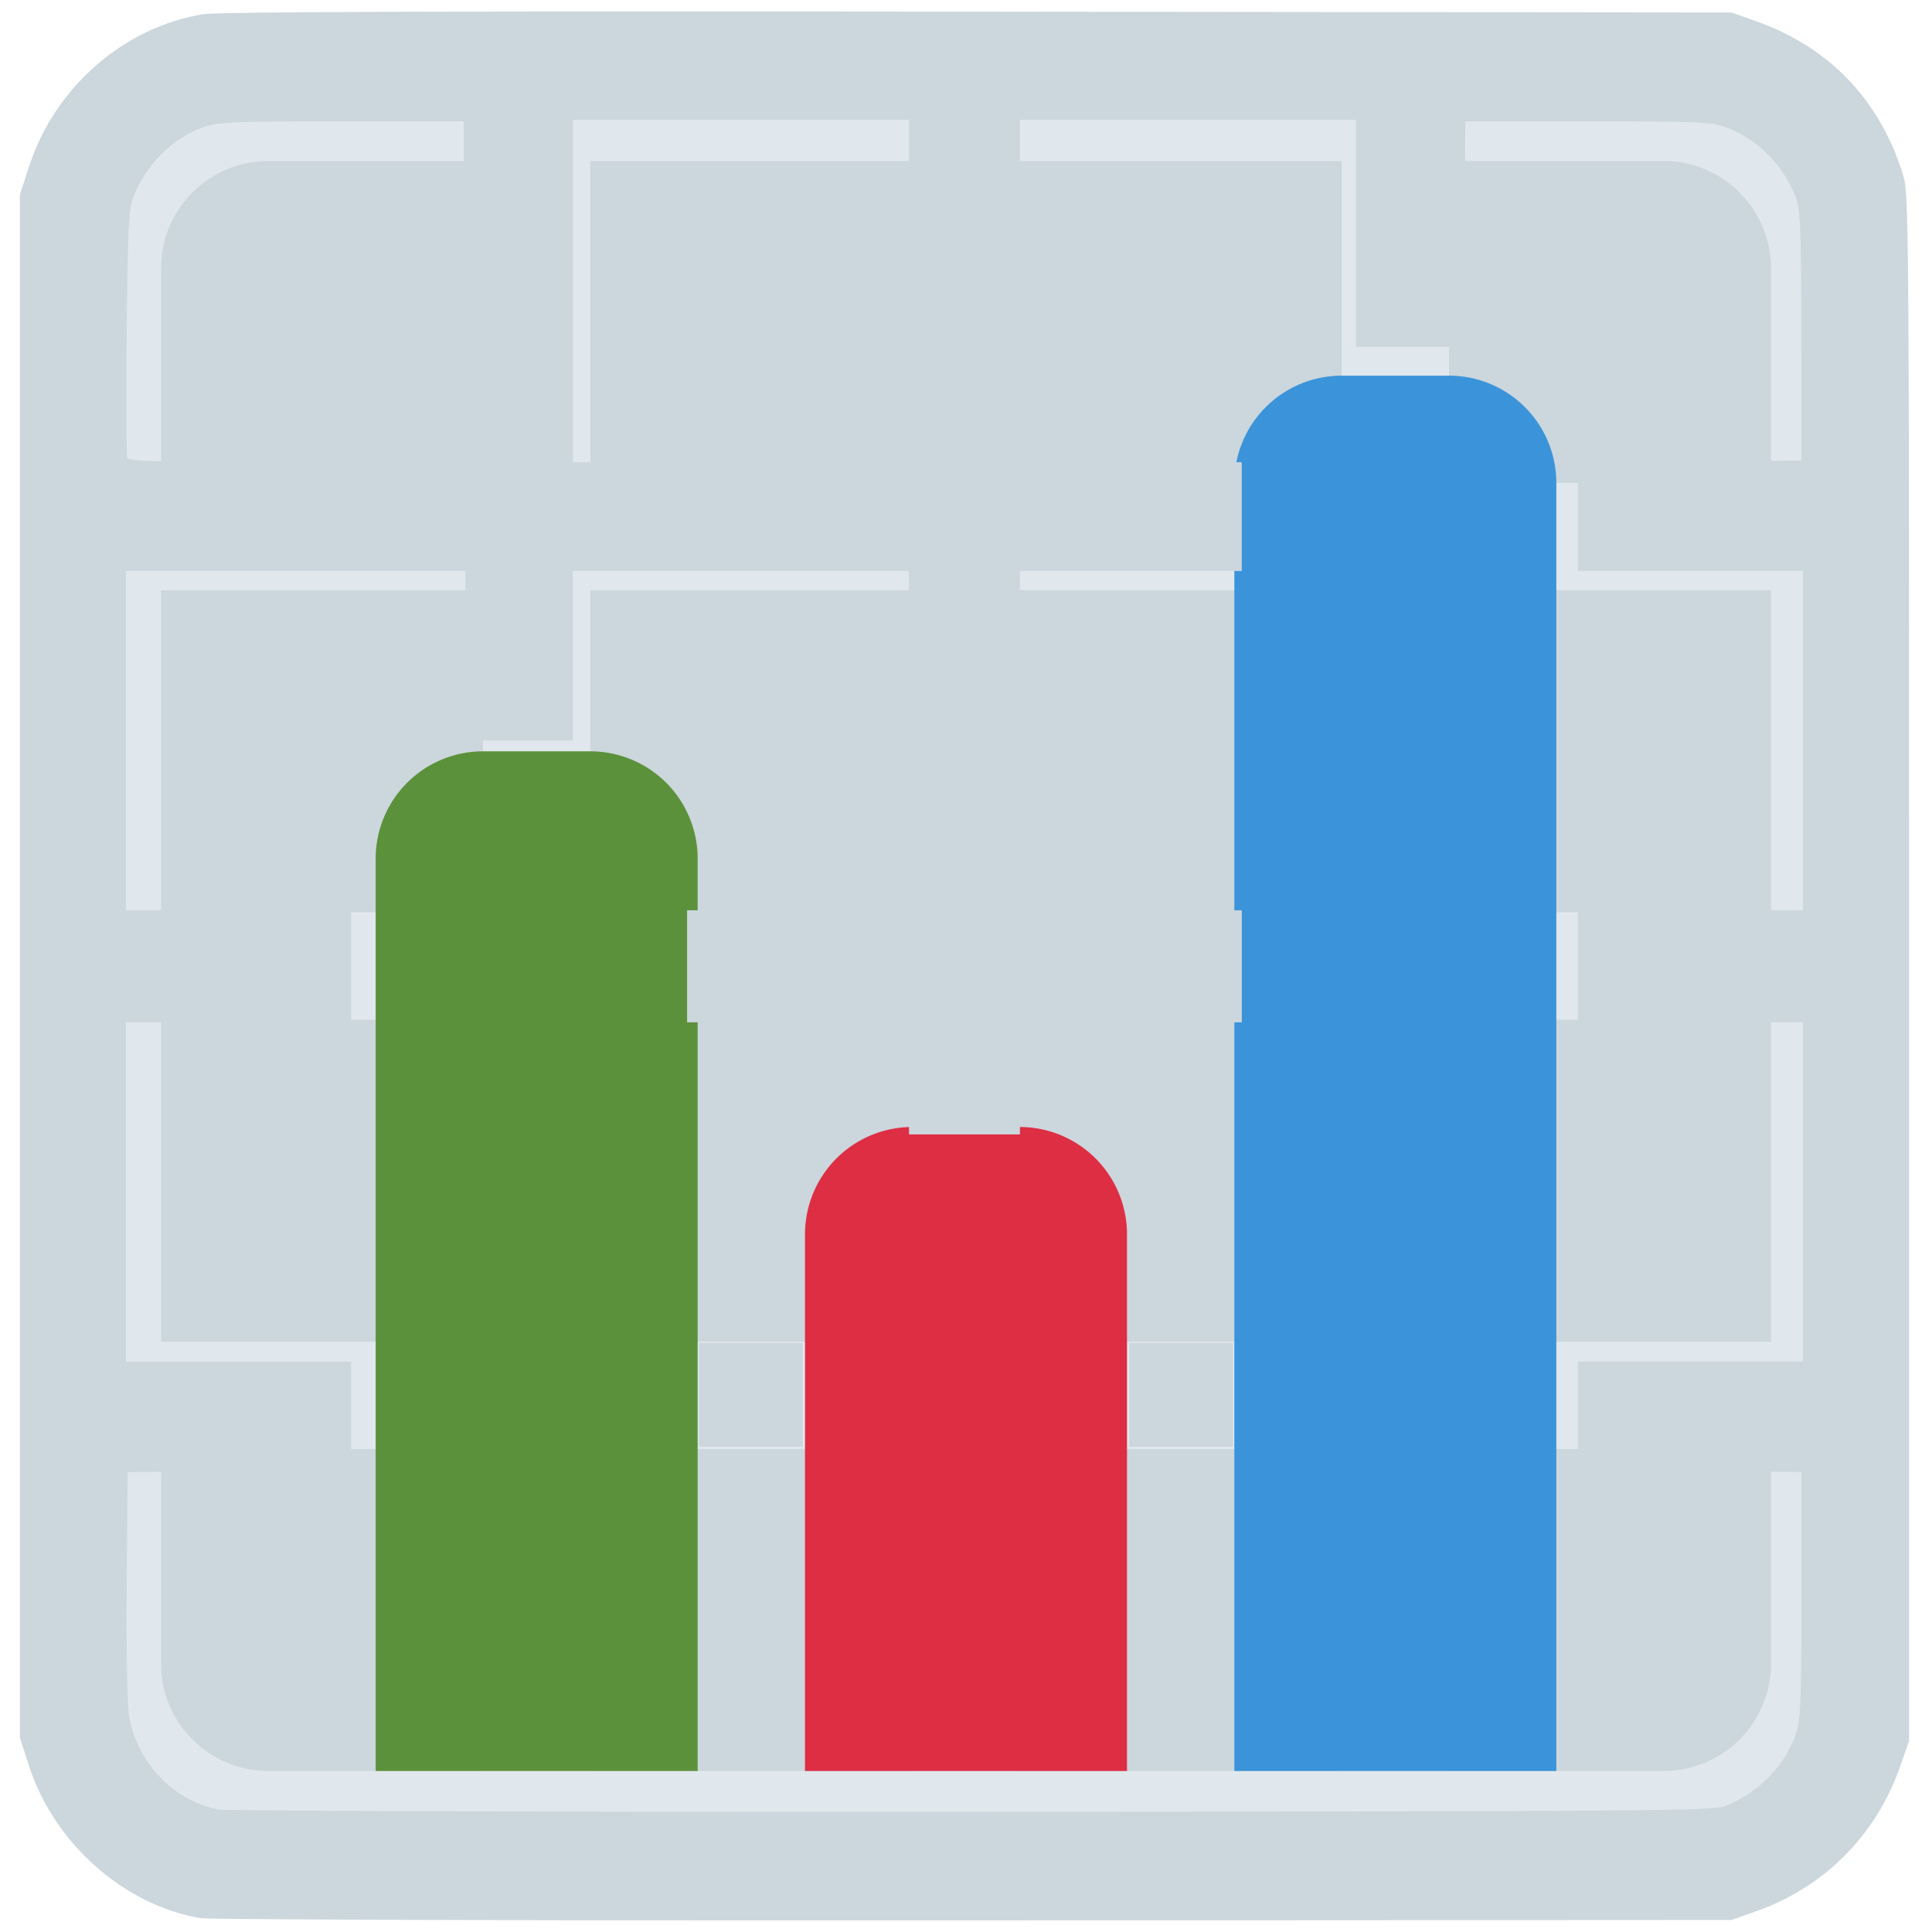 <?xml version="1.0" encoding="UTF-8" standalone="no"?>
<!-- Uploaded to: SVG Repo, www.svgrepo.com, Generator: SVG Repo Mixer Tools -->

<svg
   width="800px"
   height="800px"
   viewBox="0 0 36 36"
   aria-hidden="true"
   role="img"
   class="iconify iconify--twemoji"
   preserveAspectRatio="xMidYMid meet"
   version="1.1"
   id="svg5"
   sodipodi:docname="graph.svg"
   inkscape:version="1.3.2 (091e20e, 2023-11-25, custom)"
   xmlns:inkscape="http://www.inkscape.org/namespaces/inkscape"
   xmlns:sodipodi="http://sodipodi.sourceforge.net/DTD/sodipodi-0.dtd"
   xmlns="http://www.w3.org/2000/svg"
   xmlns:svg="http://www.w3.org/2000/svg">
  <defs
     id="defs5" />
  <sodipodi:namedview
     id="namedview5"
     pagecolor="#ffffff"
     bordercolor="#000000"
     borderopacity="0.25"
     inkscape:showpageshadow="2"
     inkscape:pageopacity="0.0"
     inkscape:pagecheckerboard="0"
     inkscape:deskcolor="#d1d1d1"
     inkscape:zoom="0.79125"
     inkscape:cx="400"
     inkscape:cy="400"
     inkscape:window-width="1600"
     inkscape:window-height="829"
     inkscape:window-x="-8"
     inkscape:window-y="-8"
     inkscape:window-maximized="1"
     inkscape:current-layer="svg5" />
  <path
     fill="#CCD6DD"
     d="M31 2H5a3 3 0 0 0-3 3v26a3 3 0 0 0 3 3h26a3 3 0 0 0 3-3V5a3 3 0 0 0-3-3z"
     id="path1" />
  <path
     fill="#E1E8ED"
     d="M31 1H5a4 4 0 0 0-4 4v26a4 4 0 0 0 4 4h26a4 4 0 0 0 4-4V5a4 4 0 0 0-4-4zm0 2c1.103 0 2 .897 2 2v4h-6V3h4zm-4 16h6v6h-6v-6zm0-2v-6h6v6h-6zM25 3v6h-6V3h6zm-6 8h6v6h-6v-6zm0 8h6v6h-6v-6zM17 3v6h-6V3h6zm-6 8h6v6h-6v-6zm0 8h6v6h-6v-6zM3 5c0-1.103.897-2 2-2h4v6H3V5zm0 6h6v6H3v-6zm0 8h6v6H3v-6zm2 14c-1.103 0-2-.897-2-2v-4h6v6H5zm6 0v-6h6v6h-6zm8 0v-6h6v6h-6zm12 0h-4v-6h6v4c0 1.103-.897 2-2 2z"
     id="path2" />
  <path
     fill="#5C913B"
     d="M13 33H7V16a2 2 0 0 1 2-2h2a2 2 0 0 1 2 2v17z"
     id="path3" />
  <path
     fill="#3B94D9"
     d="M29 33h-6V9a2 2 0 0 1 2-2h2a2 2 0 0 1 2 2v24z"
     id="path4" />
  <path
     fill="#DD2E44"
     d="M21 33h-6V23a2 2 0 0 1 2-2h2a2 2 0 0 1 2 2v10z"
     id="path5" />
  <path
     style="fill:#ccd6dd;fill-opacity:1;stroke-width:0.059"
     d="M 3.738,35.743 C 2.308,35.5 1.009,34.347 0.541,32.906 L 0.37,32.377 V 18.005 3.632 L 0.541,3.104 C 1.022,1.622 2.319,0.493 3.803,0.263 4.081,0.22 8.623,0.205 18.237,0.217 l 14.028,0.016 0.473,0.168 c 1.359,0.484 2.305,1.481 2.727,2.873 0.104,0.343 0.108,0.958 0.108,14.76 v 14.402 l -0.166,0.477 c -0.444,1.274 -1.407,2.246 -2.669,2.695 l -0.473,0.168 -14.117,0.008 c -7.764,0.005 -14.249,-0.014 -14.411,-0.042 z m 28.425,-2.096 c 0.61,-0.247 1.09,-0.739 1.297,-1.329 0.093,-0.266 0.105,-0.547 0.105,-2.594 v -2.296 l -2.082,-0.016 -2.082,-0.016 v -1.013 -1.013 h 2.097 2.097 v -3.161 -3.161 h -2.097 -2.097 v -1.044 -1.044 h 2.097 2.097 v -3.161 -3.161 h -2.097 -2.097 V 9.627 8.614 l 2.082,-0.016 2.082,-0.016 -0.002,-2.326 C 33.562,4.222 33.549,3.899 33.462,3.676 33.224,3.065 32.733,2.577 32.148,2.367 31.884,2.272 31.606,2.261 29.578,2.261 h -2.274 l -0.016,2.102 -0.016,2.102 H 26.27 25.266 V 4.348 2.231 h -3.131 -3.131 v 3.191 3.191 h 2.067 2.067 V 9.626 10.64 H 21.073 19.005 v 3.161 3.161 h 2.067 2.067 v 1.044 1.044 H 21.073 19.005 v 1.044 1.044 H 17.972 16.938 V 20.092 19.049 H 14.871 12.803 V 18.005 16.961 h 2.067 2.067 v -3.161 -3.161 h -3.131 -3.131 v 1.58 1.58 H 9.673 8.669 V 12.22 10.64 H 5.508 2.348 v 3.161 3.161 h 2.097 2.097 v 1.044 1.044 H 4.445 2.348 v 3.161 3.161 h 2.097 2.097 v 1.013 1.013 l -2.082,0.016 -2.082,0.016 -0.016,2.114 c -0.009,1.247 0.009,2.249 0.044,2.441 0.16,0.874 0.822,1.564 1.662,1.732 0.142,0.028 6.464,0.048 14.05,0.043 12.861,-0.008 13.809,-0.016 14.044,-0.111 z M 8.639,5.422 V 2.261 H 6.365 c -2.028,0 -2.306,0.011 -2.569,0.106 -0.586,0.21 -1.077,0.699 -1.314,1.31 -0.085,0.218 -0.102,0.577 -0.12,2.512 -0.011,1.242 -0.007,2.295 0.011,2.341 0.027,0.07 0.521,0.081 3.149,0.068 l 3.117,-0.015 z m 8.299,0 V 2.231 h -3.131 -3.131 v 3.191 3.191 h 3.131 3.131 z"
     id="path6" />
  <path
     style="fill:#ccd6dd;fill-opacity:1;stroke-width:1.264"
     d="m 289.415,577.567 v -21.485 h 21.485 21.485 v 21.485 21.485 h -21.485 -21.485 z"
     id="path7"
     transform="scale(0.045)" />
  <path
     style="fill:#ccd6dd;fill-opacity:1;stroke-width:1.264"
     d="m 467.615,577.567 v -21.485 h 21.485 21.485 v 21.485 21.485 h -21.485 -21.485 z"
     id="path8"
     transform="scale(0.045)" />
</svg>

